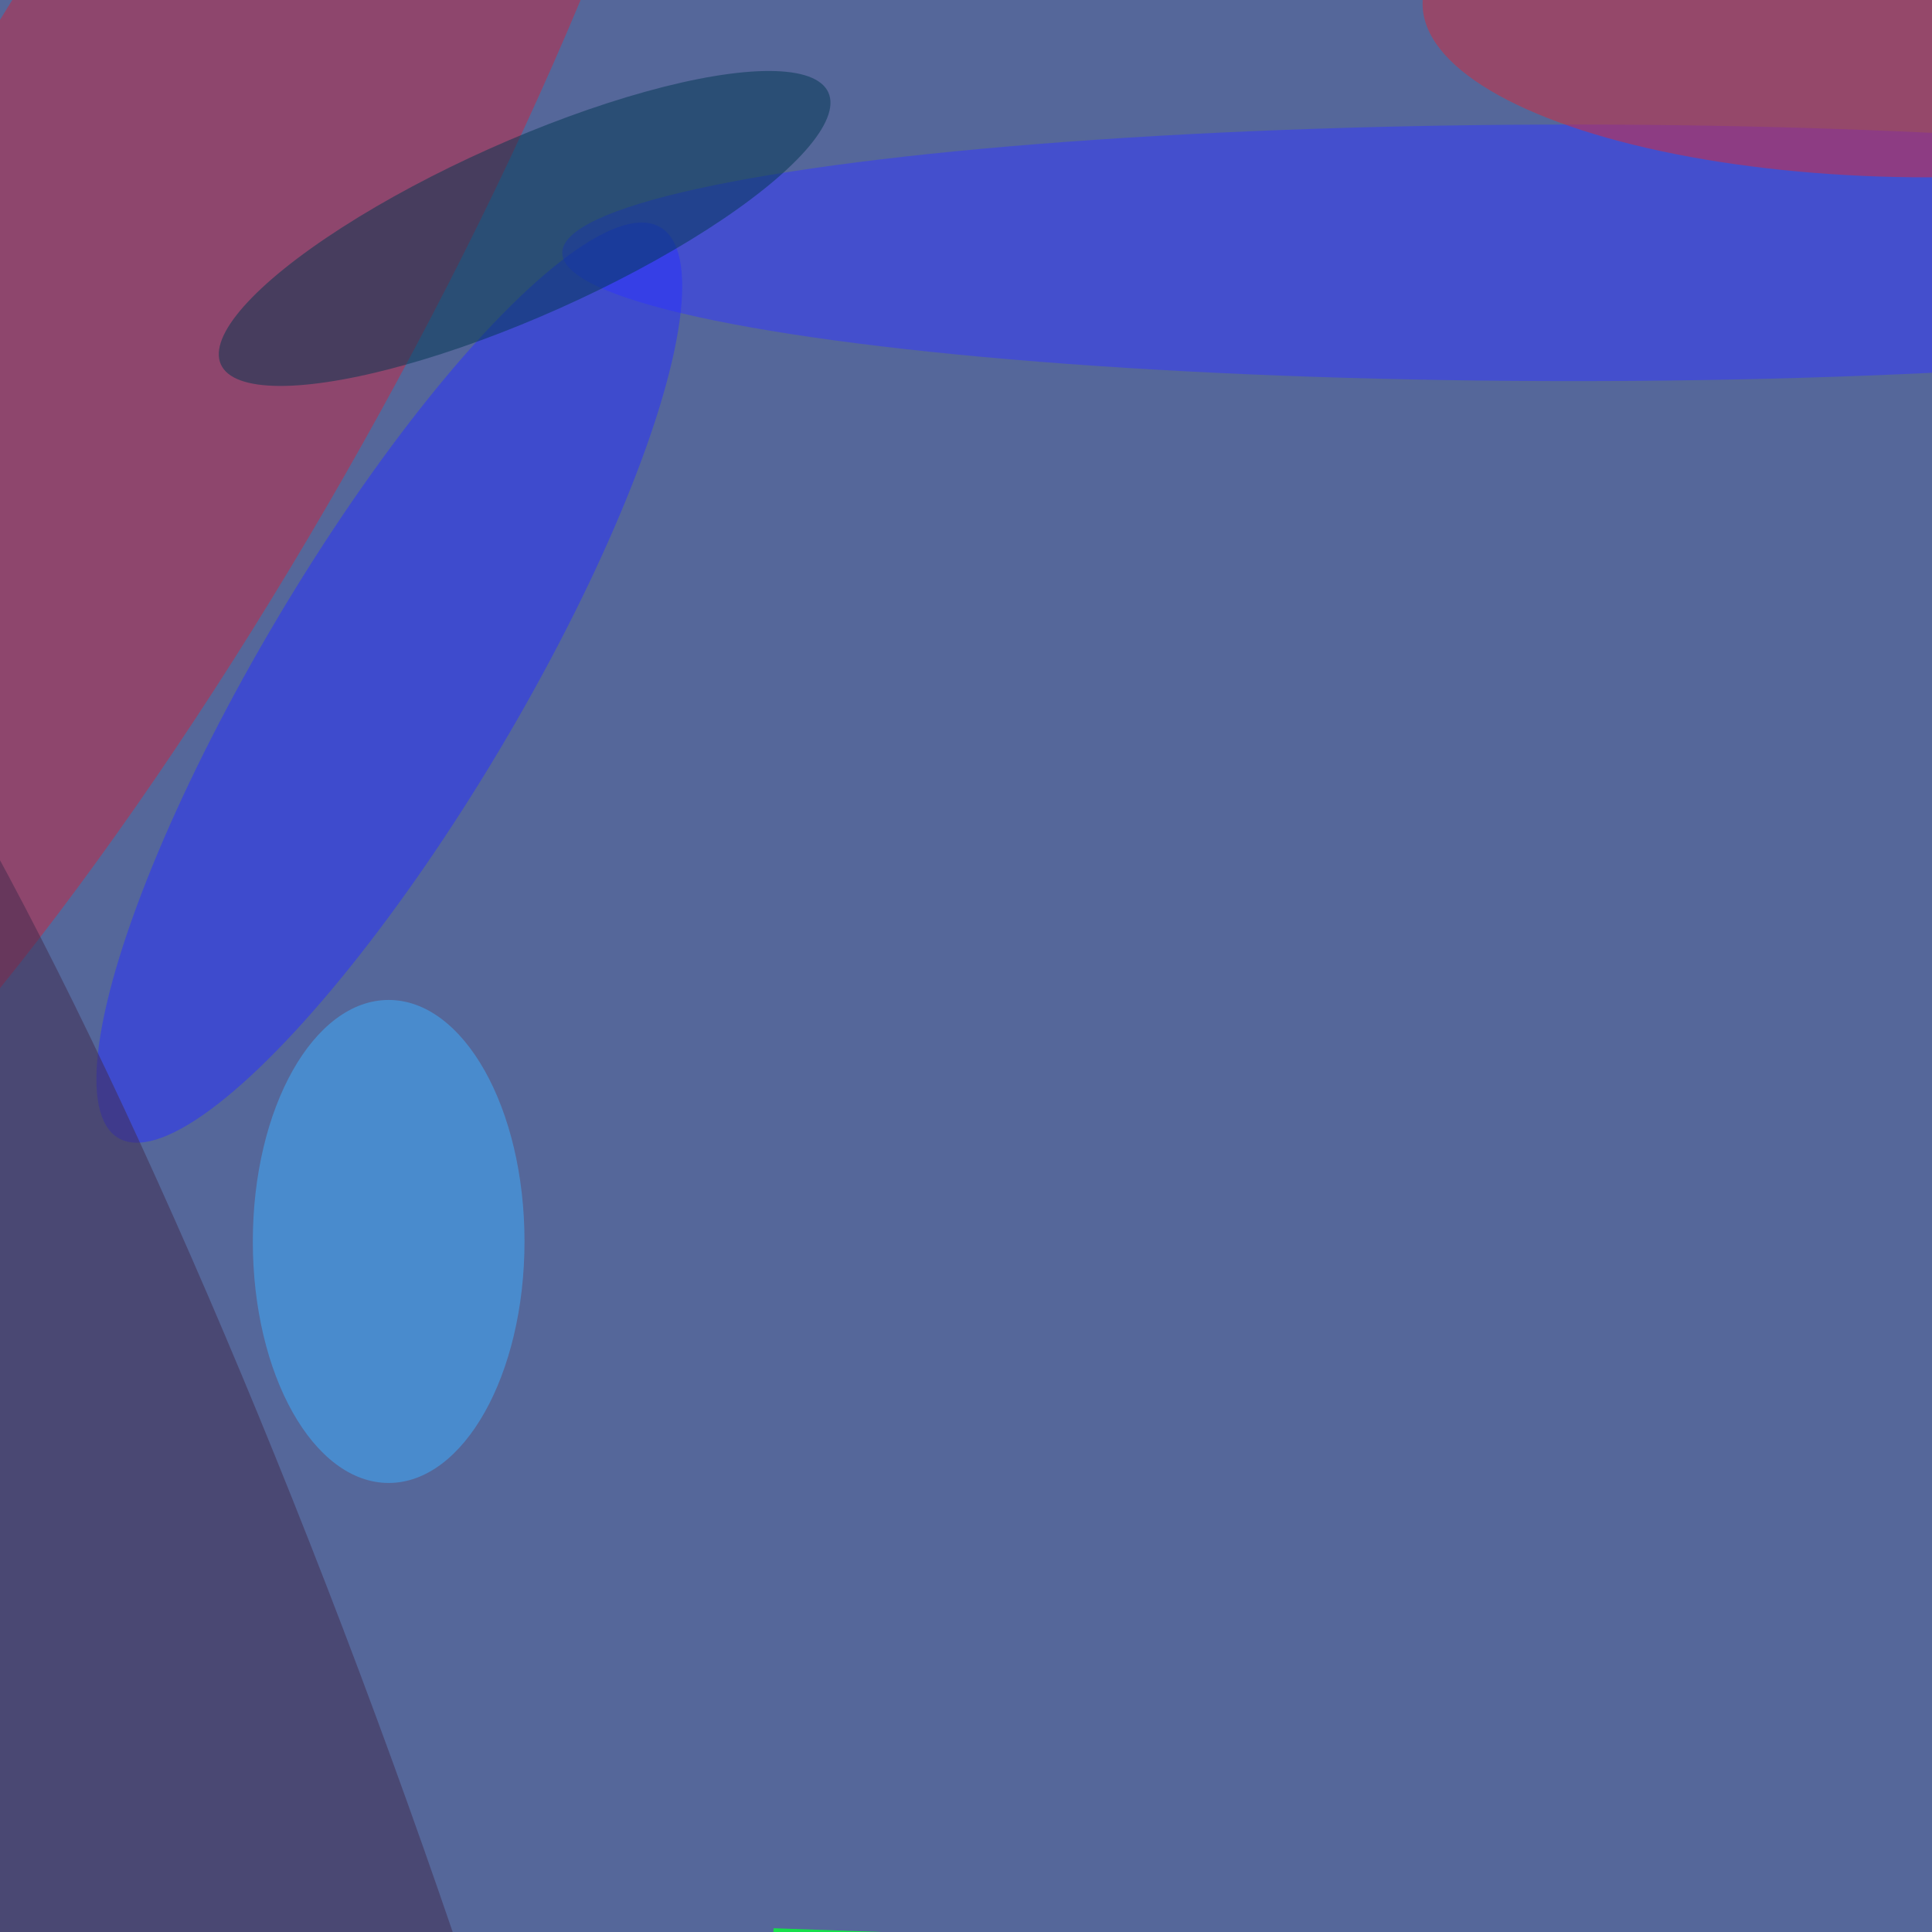 <svg xmlns="http://www.w3.org/2000/svg" viewBox="0 0 640 640"><filter id="b"><feGaussianBlur stdDeviation="12" /></filter><path d="M0 0h640v640H0z" fill="#55679a" /><g filter="url(#b)" transform="scale(2.5) translate(0.5 0.5)"><g transform="translate(17.056 41.197) rotate(119.315) scale(148.047 34.959)"><ellipse fill="#c72740" fill-opacity=".502" cx="0" cy="0" rx="1" ry="1" /></g><ellipse fill="#3539ff" fill-opacity=".502" cx="208" cy="33" rx="134" ry="17" /><g transform="translate(51.087 89.951) rotate(30.77) scale(17.104 70.218)"><ellipse fill="#2830ff" fill-opacity=".502" cx="0" cy="0" rx="1" ry="1" /></g><g transform="translate(24.736 242.33) rotate(159.984) scale(28.383 186.502)"><ellipse fill="#412b4c" fill-opacity=".502" cx="0" cy="0" rx="1" ry="1" /></g><ellipse fill="#d52b3a" fill-opacity=".502" cx="255" cy="0" rx="67" ry="23" /><g transform="translate(69.015 29.773) rotate(155.895) scale(44.097 11.548)"><ellipse fill="#003750" fill-opacity=".502" cx="0" cy="0" rx="1" ry="1" /></g><ellipse fill="#3fb0ff" fill-opacity=".502" cx="51" cy="164" rx="18" ry="32" /><g transform="translate(102 255) rotate(362) scale(48 39)"><path d="M0 0h640v640H0z" fill="#16df4b" /></g></g></svg>